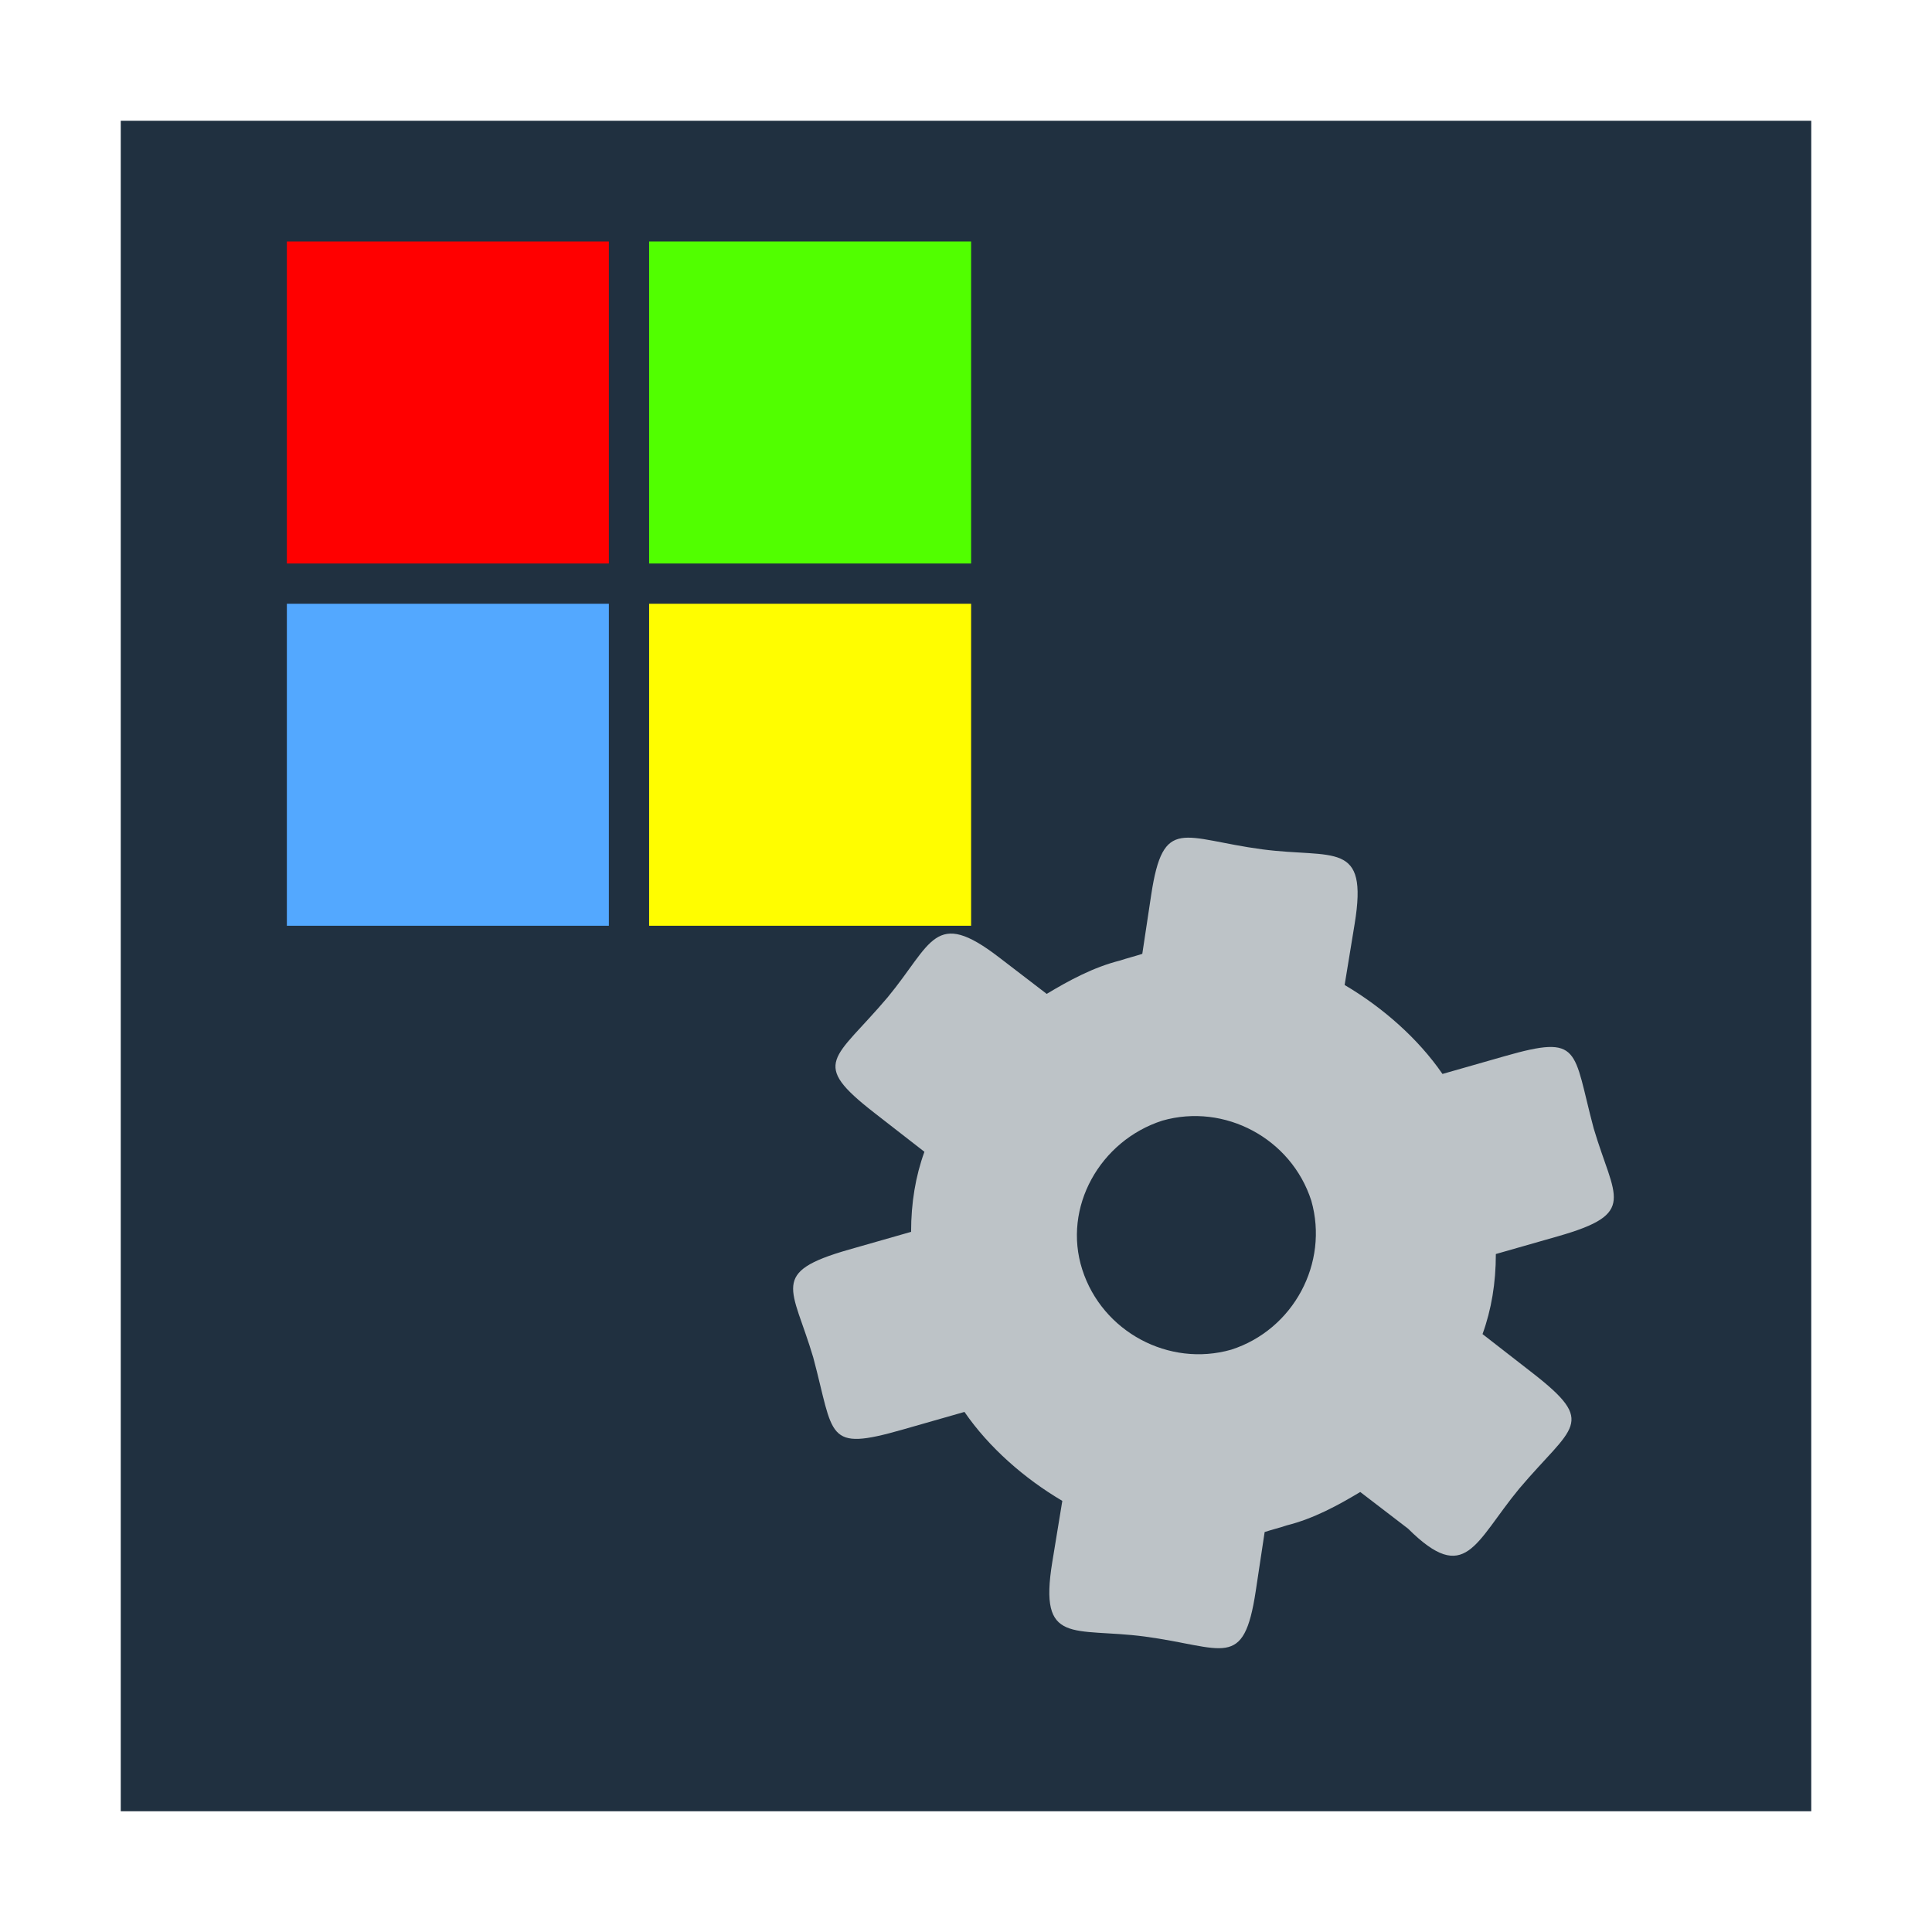 <svg width="48" version="1.1" xmlns="http://www.w3.org/2000/svg" height="48">
<path style="fill:#203040;fill-rule:evenodd" d="M 3,3 H 45 V 45 H 3 Z"/>
<path style="fill:#bdc3c7" d="m 39.595,28.035 c -0.525,-1.964 -0.292,-2.343 -2.21,-1.795 l -1.547,.442 c -0.608,-0.884 -1.492,-1.657 -2.431,-2.21 l .249,-1.519 c 0.342,-2.088 -0.518,-1.619 -2.293,-1.851 -1.977,-0.264 -2.462,-0.853 -2.762,1.132 l -.221,1.464 c -0.166,0.055 -0.387,0.11 -0.552,0.166 -0.663,0.166 -1.271,0.497 -1.823,0.829 l -1.188,-.911 c -1.604,-1.231 -1.655,-0.346 -2.762,0.994 -1.325,1.567 -1.951,1.613 -0.331,2.873 l 1.243,.967 c -0.221,0.608 -0.331,1.271 -0.331,1.989 l -1.547,.442 c -1.987,0.568 -1.4,0.938 -0.884,2.679 0.525,1.964 0.292,2.343 2.21,1.795 l 1.547,-.442 c 0.608,0.884 1.492,1.657 2.431,2.21 l -.249,1.519 c -0.342,2.088 0.518,1.619 2.293,1.851 1.977,0.264 2.462,0.853 2.762,-1.132 l .221,-1.464 c 0.166,-0.055 0.387,-0.11 0.552,-0.166 0.663,-0.166 1.271,-0.497 1.823,-0.829 l 1.188,.911 c 1.434,1.425 1.655,0.346 2.762,-0.994 1.325,-1.567 1.951,-1.613 0.331,-2.873 l -1.243,-.967 c 0.221,-0.608 0.331,-1.271 0.331,-1.989 l 1.547,-.442 c 1.987,-0.568 1.4,-0.938 0.884,-2.679 z  m -9.005,5.497 c -1.547,0.442 -3.204,-0.442 -3.701,-1.989 -0.497,-1.547 0.442,-3.204 1.989,-3.701 1.547,-0.442 3.204,0.442 3.701,1.989 0.442,1.547 -0.442,3.204 -1.989,3.701 z "/>
<path style="fill:#f00" d="m 7.127,6 h 8 v 8 h -8 z "/>
<path style="fill:#51ff00" d="m 16.127,6 h 8 v 8 h -8 z "/>
<path style="fill:#53a8ff" d="m 7.127,15 h 8 v 8 h -8 z "/>
<path style="fill:#fffd00" d="m 16.127,15 h 8 v 8 h -8 z "/>
</svg>
